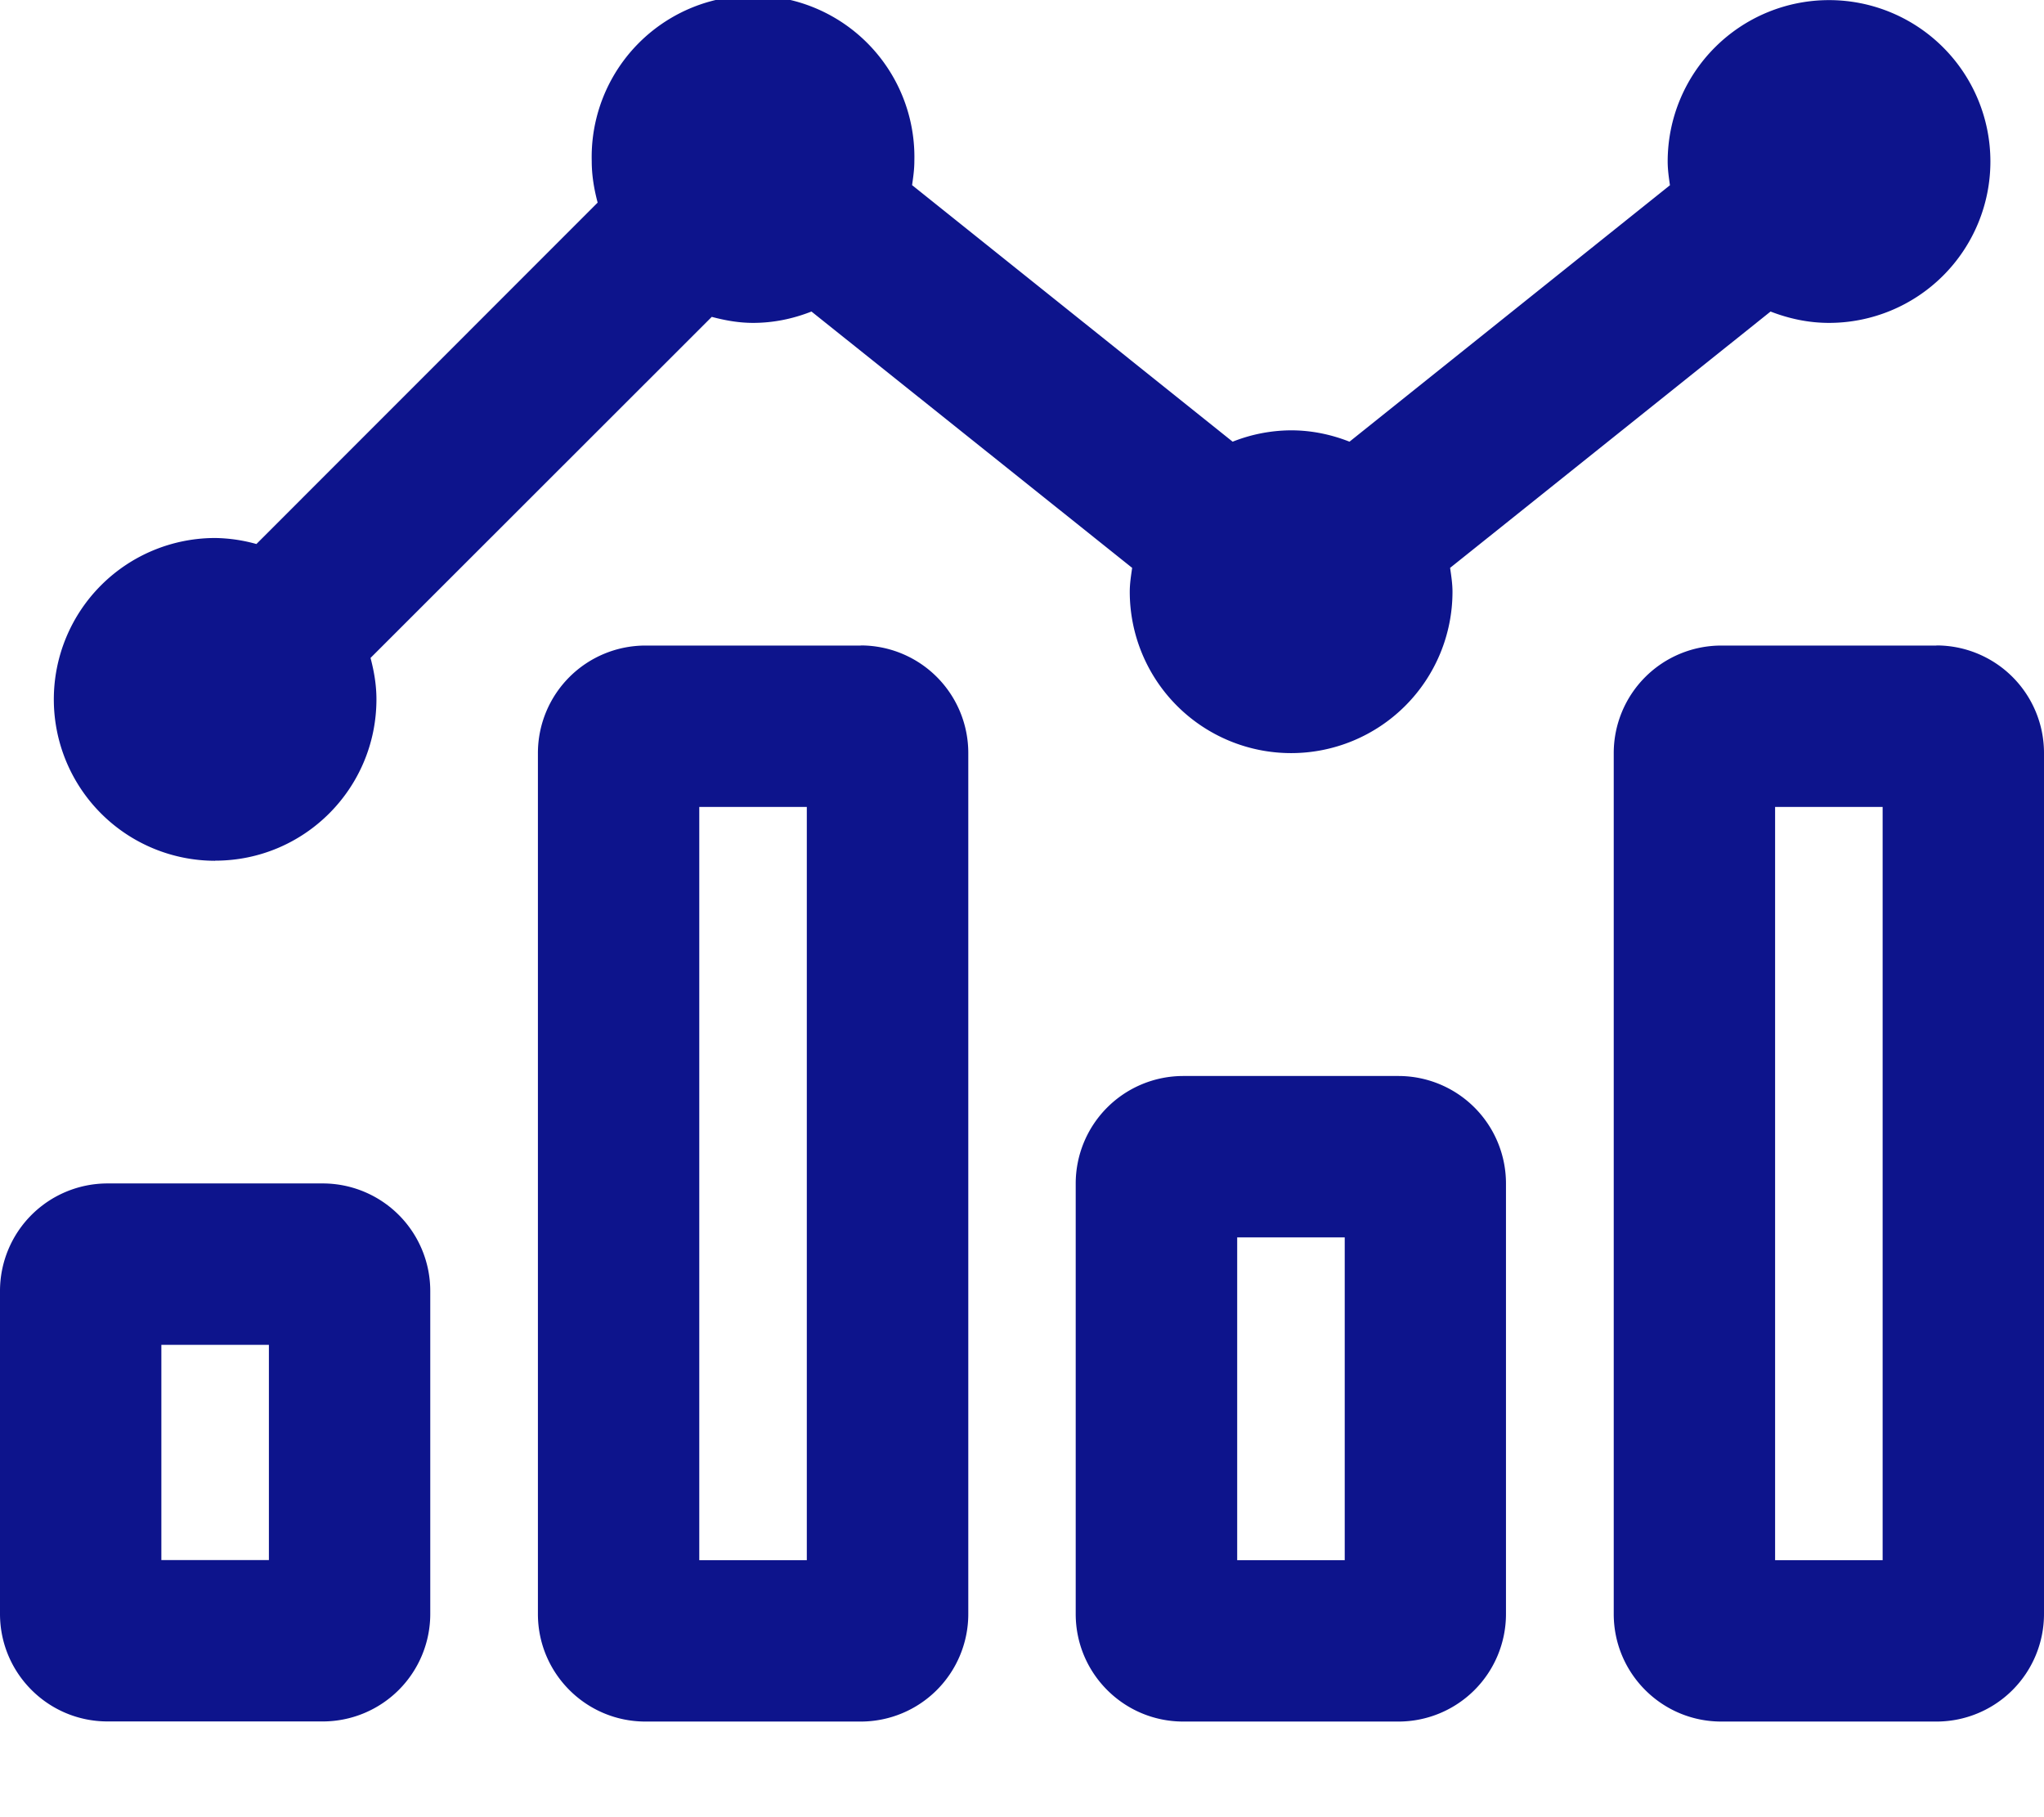 <svg viewBox="0 0 18 16" xmlns="http://www.w3.org/2000/svg"><path d="M12.316 9.474H10.42a.947.947 0 00-.947.947v3.79c0 .523.424.947.947.947h1.895a.947.947 0 00.947-.947v-3.79a.947.947 0 00-.947-.947zm-.474 4.263h-.947v-2.842h.947v2.842zm5.21-8.053h-1.894a.947.947 0 00-.947.948v7.579c0 .523.424.947.947.947h1.895A.947.947 0 0018 14.21V6.63a.947.947 0 00-.947-.947zm-.473 8.053h-.947V7.105h.947v6.632zm-9-8.053H5.684a.947.947 0 00-.947.948v7.579c0 .523.424.947.947.947H7.58a.947.947 0 00.947-.947V6.63a.947.947 0 00-.947-.947zm-.474 8.053h-.947V7.105h.947v6.632zM2.842 10.42H.947a.947.947 0 00-.947.947v2.843c0 .523.424.947.947.947h1.895a.947.947 0 00.947-.947v-2.843a.947.947 0 00-.947-.947zm-.474 3.316h-.947v-1.895h.947v1.895zm-.473-6.158c.785 0 1.42-.636 1.42-1.421 0-.127-.021-.247-.052-.364L6.268 2.79c.117.031.237.053.364.053.182 0 .354-.037.514-.1L9.97 5c-.01.07-.021.139-.021.21a1.421 1.421 0 102.842 0c0-.071-.011-.14-.021-.21l2.822-2.257c.16.062.332.1.514.1a1.421 1.421 0 10-1.42-1.422c0 .072.01.141.02.21l-2.822 2.258c-.16-.063-.333-.1-.515-.1a1.41 1.41 0 00-.514.1L8.032 1.63c.01-.069.02-.138.02-.21a1.421 1.421 0 10-2.841 0c0 .126.021.247.052.364L2.258 4.79a1.417 1.417 0 00-.363-.053 1.421 1.421 0 100 2.842z" fill="#0D148C" fill-rule="evenodd"/></svg>